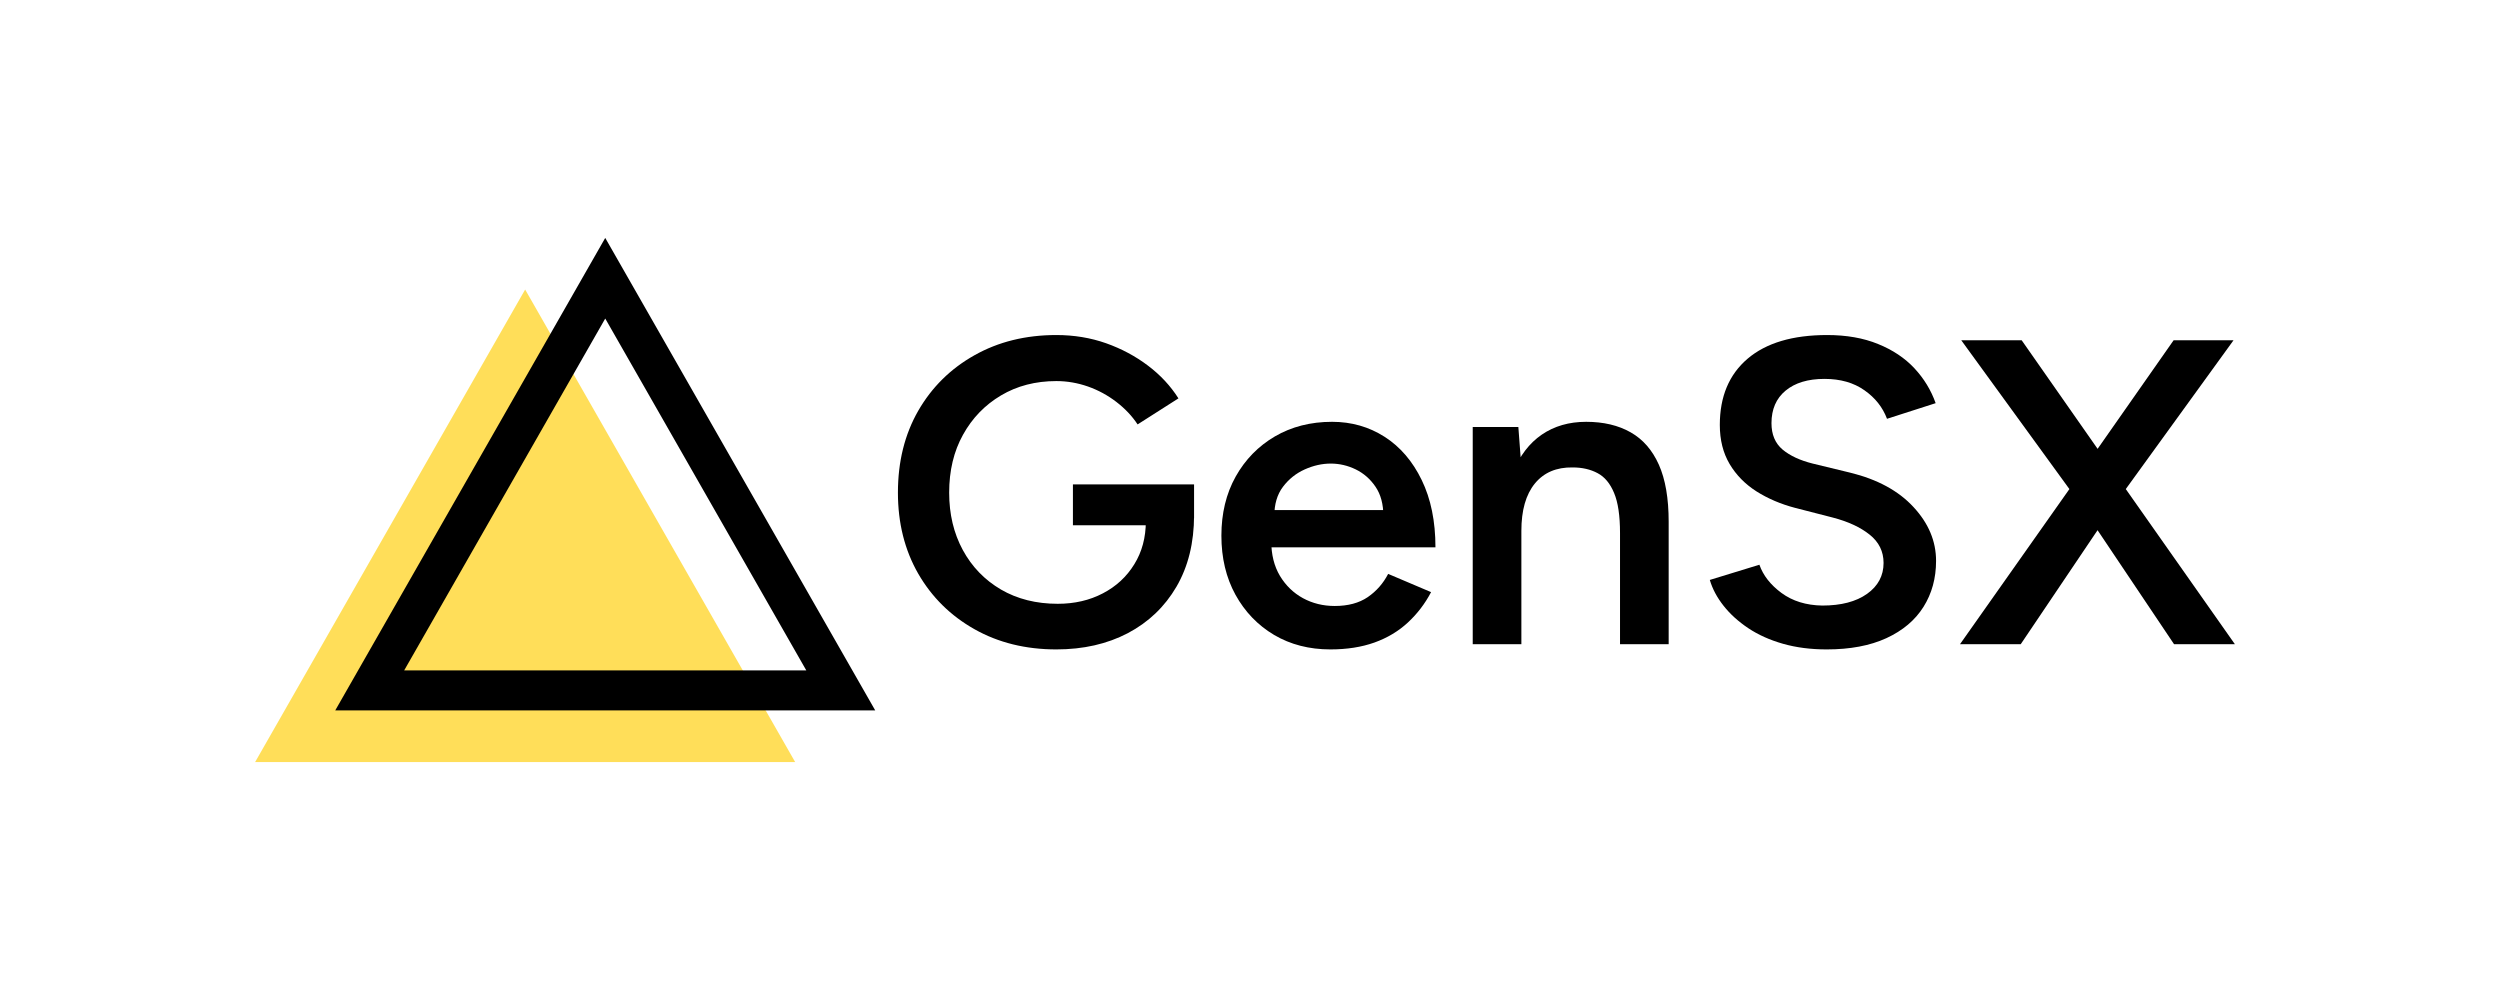 <svg xmlns="http://www.w3.org/2000/svg" xmlns:xlink="http://www.w3.org/1999/xlink" width="500" zoomAndPan="magnify" viewBox="0 0 375 150" height="200" preserveAspectRatio="xMidYMid meet" version="1.0"><defs><g/><clipPath id="d2f34027b8"><path d="M 38.266 43.43 L 119.398 43.43 L 119.398 114.312 L 38.266 114.312 Z M 38.266 43.43 " clip-rule="nonzero"/></clipPath><clipPath id="6216548a1d"><path d="M 78.773 43.43 L 119.277 114.312 L 38.266 114.312 Z M 78.773 43.43 " clip-rule="nonzero"/></clipPath><clipPath id="741889dac5"><path d="M 50.285 35.688 L 131.281 35.688 L 131.281 106.562 L 50.285 106.562 Z M 50.285 35.688 " clip-rule="nonzero"/></clipPath><clipPath id="126e883734"><path d="M 90.785 35.688 L 131.285 106.562 L 50.285 106.562 Z M 90.785 35.688 " clip-rule="nonzero"/></clipPath></defs><g fill="#000000" fill-opacity="1"><g transform="translate(132.141, 96.631)"><g><path d="M 26.312 0.781 C 21.707 0.781 17.613 -0.227 14.031 -2.25 C 10.445 -4.27 7.633 -7.047 5.594 -10.578 C 3.562 -14.117 2.547 -18.172 2.547 -22.734 C 2.547 -27.379 3.562 -31.473 5.594 -35.016 C 7.633 -38.555 10.445 -41.332 14.031 -43.344 C 17.613 -45.363 21.707 -46.375 26.312 -46.375 C 28.969 -46.375 31.457 -45.961 33.781 -45.141 C 36.102 -44.316 38.195 -43.195 40.062 -41.781 C 41.926 -40.375 43.445 -38.738 44.625 -36.875 L 38.5 -32.969 C 37.676 -34.219 36.613 -35.344 35.312 -36.344 C 34.008 -37.344 32.586 -38.113 31.047 -38.656 C 29.504 -39.195 27.926 -39.469 26.312 -39.469 C 23.188 -39.469 20.414 -38.75 18 -37.312 C 15.594 -35.883 13.695 -33.922 12.312 -31.422 C 10.926 -28.93 10.234 -26.035 10.234 -22.734 C 10.234 -19.516 10.914 -16.645 12.281 -14.125 C 13.645 -11.613 15.551 -9.641 18 -8.203 C 20.457 -6.773 23.297 -6.062 26.516 -6.062 C 29.035 -6.062 31.289 -6.582 33.281 -7.625 C 35.281 -8.664 36.852 -10.117 38 -11.984 C 39.156 -13.848 39.734 -16 39.734 -18.438 L 46.969 -19.344 C 46.969 -15.219 46.086 -11.645 44.328 -8.625 C 42.566 -5.613 40.133 -3.289 37.031 -1.656 C 33.926 -0.031 30.352 0.781 26.312 0.781 Z M 28.797 -17.844 L 28.797 -23.969 L 46.969 -23.969 L 46.969 -18.891 L 42.922 -17.844 Z M 28.797 -17.844 "/></g></g></g><g fill="#000000" fill-opacity="1"><g transform="translate(180.99, 96.631)"><g><path d="M 18.562 0.781 C 15.395 0.781 12.582 0.055 10.125 -1.391 C 7.676 -2.848 5.742 -4.859 4.328 -7.422 C 2.922 -9.984 2.219 -12.938 2.219 -16.281 C 2.219 -19.625 2.93 -22.578 4.359 -25.141 C 5.797 -27.703 7.758 -29.711 10.25 -31.172 C 12.75 -32.629 15.609 -33.359 18.828 -33.359 C 21.734 -33.359 24.359 -32.609 26.703 -31.109 C 29.047 -29.609 30.898 -27.445 32.266 -24.625 C 33.641 -21.801 34.328 -18.438 34.328 -14.531 L 8.734 -14.531 L 9.703 -15.438 C 9.703 -13.438 10.133 -11.707 11 -10.25 C 11.875 -8.801 13.023 -7.688 14.453 -6.906 C 15.891 -6.125 17.477 -5.734 19.219 -5.734 C 21.219 -5.734 22.867 -6.176 24.172 -7.062 C 25.473 -7.957 26.492 -9.117 27.234 -10.547 L 33.672 -7.812 C 32.766 -6.082 31.602 -4.562 30.188 -3.25 C 28.781 -1.945 27.109 -0.945 25.172 -0.25 C 23.242 0.438 21.039 0.781 18.562 0.781 Z M 10.156 -19.219 L 9.125 -20.125 L 27.484 -20.125 L 26.516 -19.219 C 26.516 -21 26.125 -22.461 25.344 -23.609 C 24.562 -24.766 23.57 -25.633 22.375 -26.219 C 21.176 -26.801 19.926 -27.094 18.625 -27.094 C 17.32 -27.094 16.02 -26.801 14.719 -26.219 C 13.414 -25.633 12.328 -24.766 11.453 -23.609 C 10.586 -22.461 10.156 -21 10.156 -19.219 Z M 10.156 -19.219 "/></g></g></g><g fill="#000000" fill-opacity="1"><g transform="translate(216.878, 96.631)"><g><path d="M 4.031 0 L 4.031 -32.578 L 10.875 -32.578 L 11.328 -26.578 L 11.328 0 Z M 26.125 0 L 26.125 -16.672 L 33.422 -16.672 L 33.422 0 Z M 26.125 -16.672 C 26.125 -19.273 25.828 -21.281 25.234 -22.688 C 24.648 -24.102 23.828 -25.094 22.766 -25.656 C 21.703 -26.227 20.453 -26.516 19.016 -26.516 C 16.586 -26.555 14.695 -25.75 13.344 -24.094 C 12 -22.445 11.328 -20.082 11.328 -17 L 8.594 -17 C 8.594 -20.426 9.094 -23.367 10.094 -25.828 C 11.094 -28.285 12.523 -30.156 14.391 -31.438 C 16.266 -32.719 18.484 -33.359 21.047 -33.359 C 23.648 -33.359 25.875 -32.832 27.719 -31.781 C 29.562 -30.738 30.973 -29.117 31.953 -26.922 C 32.93 -24.734 33.422 -21.883 33.422 -18.375 L 33.422 -16.672 Z M 26.125 -16.672 "/></g></g></g><g fill="#000000" fill-opacity="1"><g transform="translate(253.613, 96.631)"><g><path d="M 20.391 0.781 C 18.004 0.781 15.82 0.5 13.844 -0.062 C 11.863 -0.625 10.125 -1.406 8.625 -2.406 C 7.133 -3.406 5.898 -4.523 4.922 -5.766 C 3.941 -7.004 3.254 -8.297 2.859 -9.641 L 10.297 -11.922 C 10.859 -10.316 11.961 -8.906 13.609 -7.688 C 15.266 -6.469 17.305 -5.836 19.734 -5.797 C 22.555 -5.797 24.789 -6.379 26.438 -7.547 C 28.094 -8.723 28.922 -10.27 28.922 -12.188 C 28.922 -13.914 28.223 -15.332 26.828 -16.438 C 25.441 -17.551 23.578 -18.41 21.234 -19.016 L 15.641 -20.453 C 13.504 -21.016 11.578 -21.836 9.859 -22.922 C 8.148 -24.016 6.805 -25.383 5.828 -27.031 C 4.848 -28.688 4.359 -30.641 4.359 -32.891 C 4.359 -37.148 5.75 -40.461 8.531 -42.828 C 11.312 -45.191 15.285 -46.375 20.453 -46.375 C 23.359 -46.375 25.906 -45.926 28.094 -45.031 C 30.289 -44.145 32.109 -42.93 33.547 -41.391 C 34.984 -39.848 36.047 -38.102 36.734 -36.156 L 29.438 -33.812 C 28.789 -35.539 27.66 -36.969 26.047 -38.094 C 24.441 -39.227 22.445 -39.797 20.062 -39.797 C 17.582 -39.797 15.633 -39.207 14.219 -38.031 C 12.812 -36.863 12.109 -35.238 12.109 -33.156 C 12.109 -31.457 12.66 -30.141 13.766 -29.203 C 14.879 -28.273 16.391 -27.57 18.297 -27.094 L 23.906 -25.734 C 27.988 -24.734 31.156 -23.016 33.406 -20.578 C 35.664 -18.148 36.797 -15.457 36.797 -12.5 C 36.797 -9.895 36.164 -7.594 34.906 -5.594 C 33.656 -3.602 31.801 -2.039 29.344 -0.906 C 26.895 0.219 23.91 0.781 20.391 0.781 Z M 20.391 0.781 "/></g></g></g><g fill="#000000" fill-opacity="1"><g transform="translate(293.343, 96.631)"><g><path d="M 0.656 0 L 18.297 -25.016 L 32.703 -45.594 L 41.688 -45.594 L 24.422 -21.75 L 9.766 0 Z M 32.766 0 L 18.172 -21.75 L 0.844 -45.594 L 9.906 -45.594 L 24.297 -25.016 L 41.891 0 Z M 32.766 0 "/></g></g></g><g clip-path="url(#d2f34027b8)"><g clip-path="url(#6216548a1d)"><path fill="#ffde59" d="M 38.266 43.43 L 119.398 43.43 L 119.398 114.312 L 38.266 114.312 Z M 38.266 43.43 " fill-opacity="1" fill-rule="nonzero"/></g></g><g clip-path="url(#741889dac5)"><g clip-path="url(#126e883734)"><path stroke-linecap="butt" transform="matrix(0.75, 0, 0, 0.75, 50.287, 35.686)" fill="none" stroke-linejoin="miter" d="M 53.998 0.002 L 107.998 94.502 L -0.002 94.502 Z M 53.998 0.002 " stroke="#000000" stroke-width="16" stroke-opacity="1" stroke-miterlimit="4"/></g></g></svg>